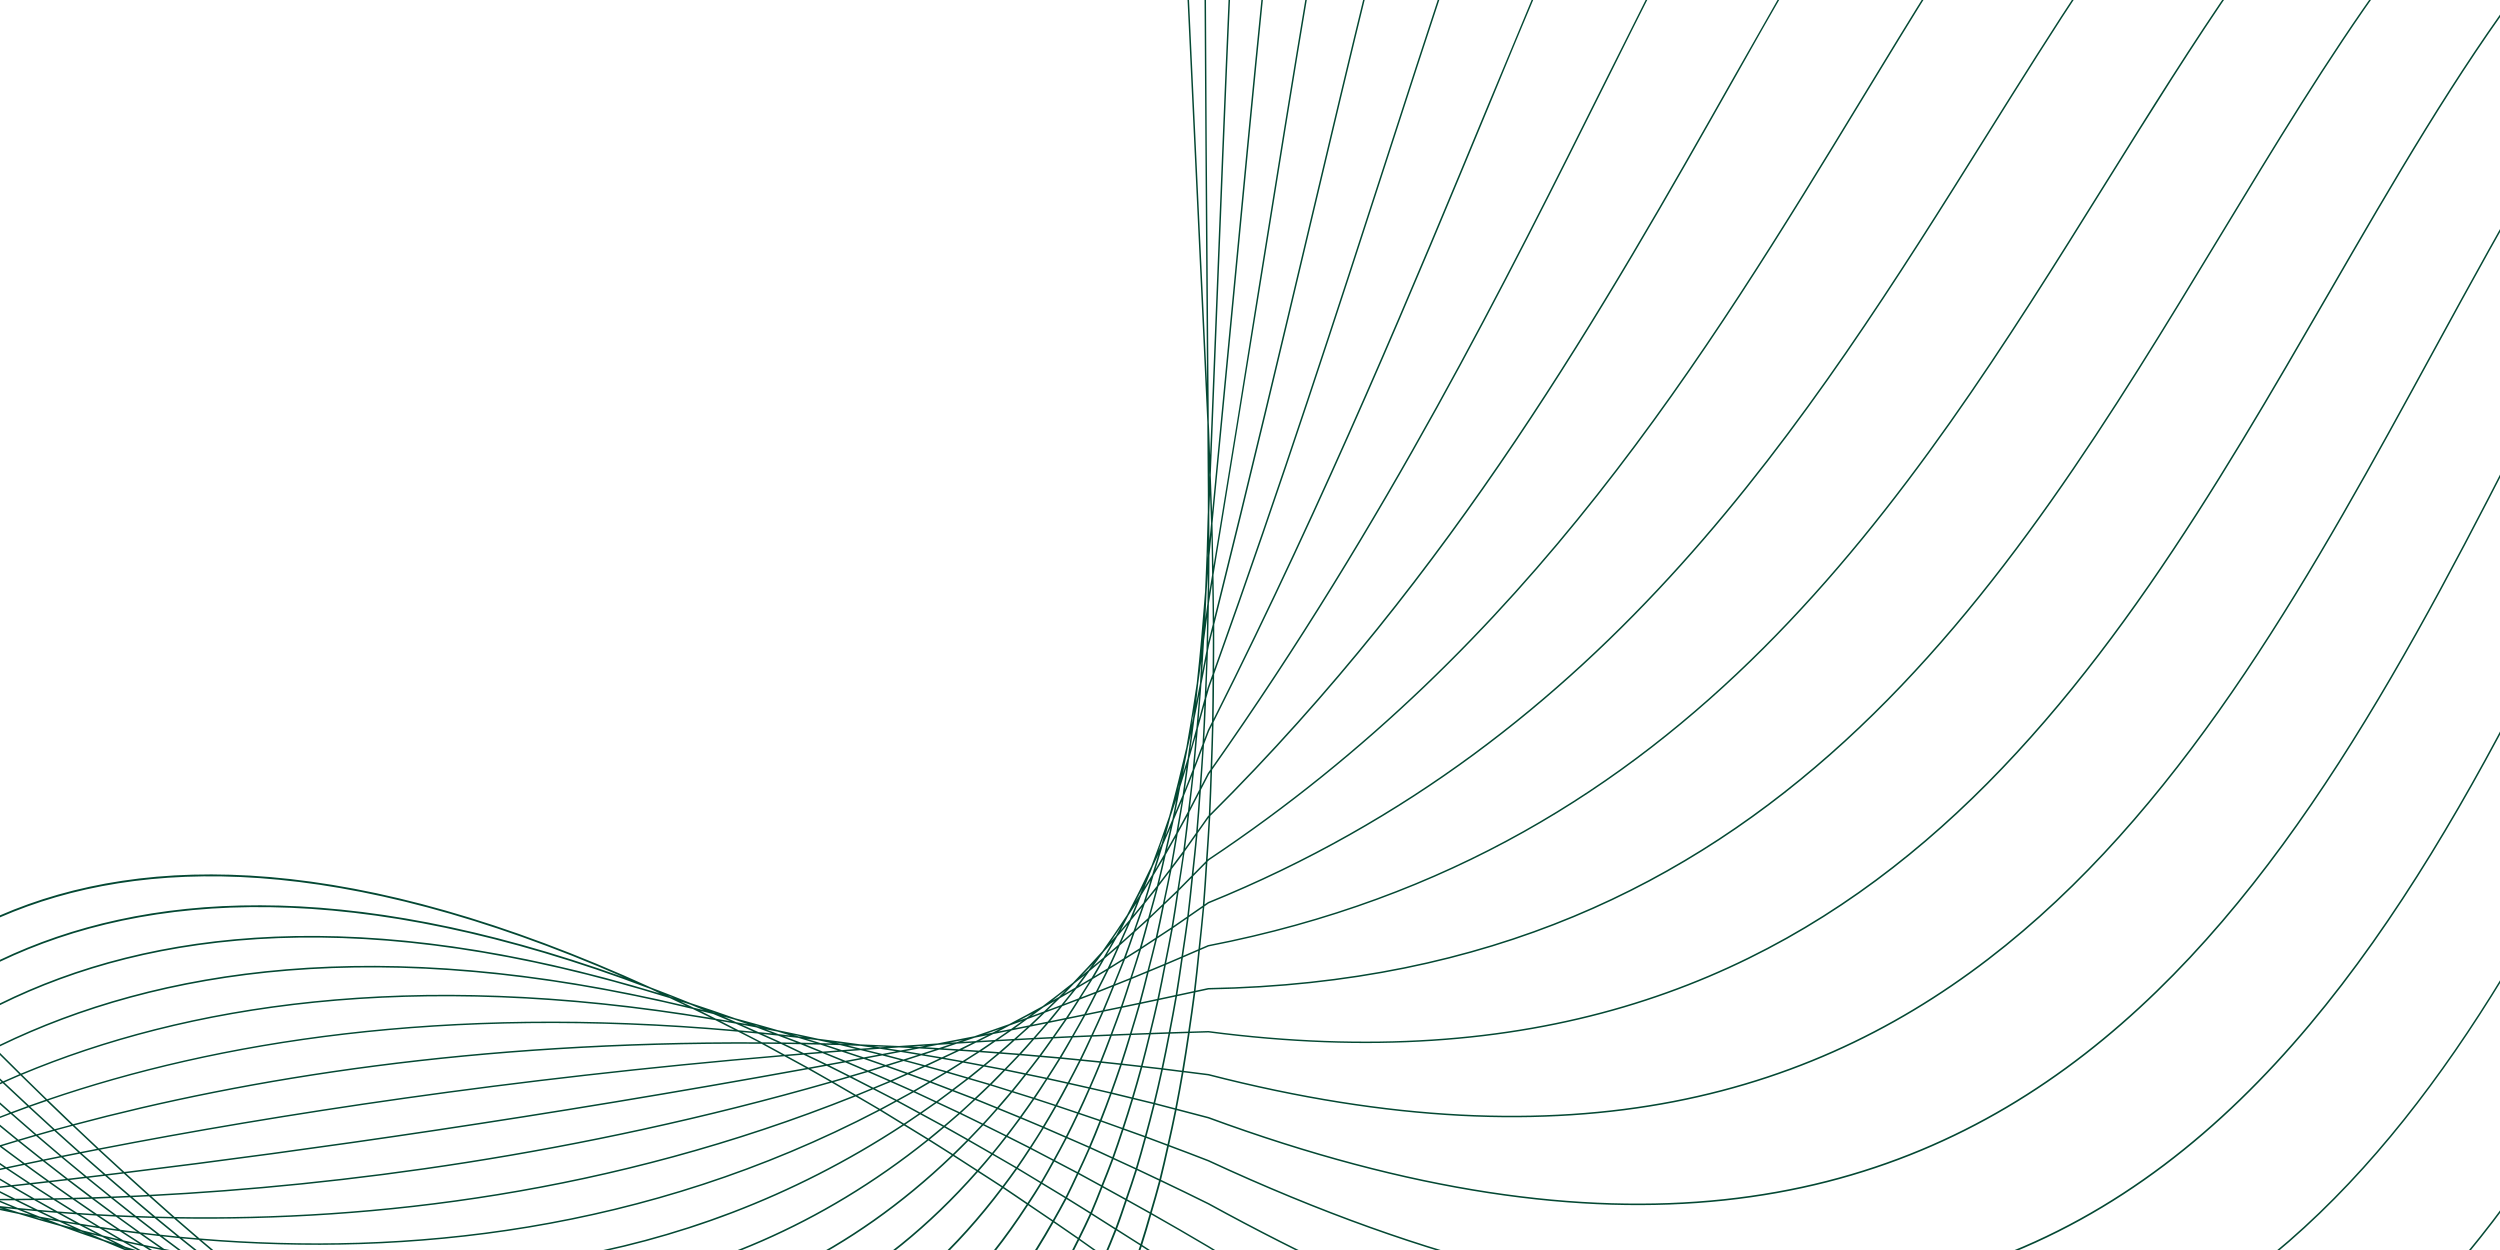 <svg width="1802" height="901" viewBox="0 0 1802 901" fill="none" xmlns="http://www.w3.org/2000/svg">
    <path
        d="M199.362 950.94C197.23 950.021 195.098 949.102 192.966 948.183C195.346 949.594 197.713 951.069 200.097 952.456C202.638 953.747 205.152 955.08 207.711 956.344C204.927 954.547 202.138 952.764 199.362 950.94ZM862.169 506.827C863.12 502.232 864.007 497.444 864.926 492.798C865.307 487.505 865.592 481.959 865.909 476.495C865.16 481.945 864.453 487.523 863.658 492.84C863.157 497.481 862.693 502.236 862.169 506.827ZM858.851 522.404C859.191 520.878 859.559 519.435 859.89 517.896C860.106 516.127 860.276 514.22 860.478 512.414C859.94 515.736 859.403 519.1 858.851 522.404ZM168.061 934.338C165.516 933.346 163.007 932.294 160.466 931.278C163.457 932.96 166.476 934.577 169.481 936.232C171.448 937.151 173.428 938.07 175.399 938.989C172.941 937.458 170.51 935.873 168.061 934.338ZM183.036 939.999C179.82 938.796 176.603 937.592 173.414 936.365C177.343 938.795 181.295 941.171 185.242 943.551C188.036 944.815 190.843 946.019 193.655 947.227C190.099 944.856 186.579 942.398 183.036 939.995V939.999ZM858.01 540.499C859.504 535.444 860.891 530.109 862.339 524.926C863.033 516.876 863.814 509.06 864.448 500.849C863.295 506.597 862.178 512.456 860.969 518.048C860.046 525.703 859.003 533.018 858.01 540.494V540.499ZM852.634 557.583C853.769 553.944 854.932 550.415 856.053 546.725C856.885 540.641 857.744 534.635 858.562 528.501C857.785 531.966 856.977 535.334 856.195 538.766C855.065 545.195 853.82 551.301 852.634 557.578V557.583ZM848.816 569.704C849.11 568.785 849.395 567.866 849.684 566.947L850.052 565.109C849.652 566.662 849.216 568.119 848.816 569.7V569.704ZM120.995 913.096L119.699 912.609C120.65 913.041 121.588 913.482 122.539 913.909C122.029 913.633 121.505 913.372 120.995 913.096ZM135.965 918.435C133.59 917.608 131.205 916.795 128.848 915.949C131.605 917.401 134.362 918.881 137.146 920.315C139.857 921.482 142.541 922.69 145.266 923.839C142.164 922.033 139.049 920.268 135.965 918.435ZM151.129 923.618C147.958 922.58 144.815 921.509 141.668 920.434C145.413 922.63 149.167 924.822 152.935 926.977C156.209 928.328 159.493 929.671 162.786 931.007C158.908 928.544 154.998 926.127 151.138 923.618H151.129ZM166.21 928.461C162.616 927.325 159.034 926.175 155.462 925.011C159.832 927.823 164.234 930.589 168.631 933.341C172.077 934.692 175.546 935.974 179.016 937.265C174.752 934.338 170.474 931.439 166.219 928.461H166.21ZM854.031 569.36C855.943 564.645 857.804 559.77 859.674 554.927C860.464 547.115 861.121 538.955 861.801 530.854C860.262 536.262 858.709 541.643 857.119 546.913C856.126 554.467 855.125 562.054 854.04 569.36H854.031ZM847.097 585.764C848.862 581.587 850.654 577.493 852.4 573.224C853.392 566.731 854.265 559.899 855.157 553.126C853.705 557.854 852.225 562.49 850.746 567.136C849.556 573.394 848.375 579.703 847.107 585.764H847.097ZM840.072 602.379C841.753 598.588 843.362 594.568 845.02 590.676C845.999 586.104 846.891 581.27 847.777 576.496C846.399 580.631 845.048 584.767 843.665 588.852C842.484 593.345 841.34 597.986 840.081 602.379H840.072ZM834.976 613.343C835.743 611.679 836.529 610.089 837.273 608.412C837.912 606.198 838.523 603.896 839.111 601.612C837.774 605.531 836.396 609.474 834.985 613.343H834.976ZM89.823 899.637C89.234 899.453 88.642 899.279 88.054 899.09C89.239 899.573 90.438 900.046 91.624 900.529L89.823 899.637ZM105.023 904.365C102.197 903.511 99.408 902.615 96.596 901.746C99.881 903.332 103.194 904.885 106.502 906.447C108.864 907.366 111.258 908.239 113.634 909.135C110.739 907.568 107.895 905.955 105.023 904.365ZM119.786 908.607C116.478 907.688 113.17 906.741 109.889 905.776C113.782 907.92 117.69 910.042 121.611 912.14C124.809 913.316 128.025 914.471 131.26 915.605C127.405 913.303 123.605 910.95 119.786 908.607ZM134.605 912.659C131.018 911.722 127.442 910.762 123.876 909.778C128.103 912.356 132.322 914.943 136.577 917.47C140.285 918.761 143.974 920.085 147.701 921.339C143.317 918.481 138.961 915.573 134.605 912.659ZM149.424 916.501C145.596 915.549 141.815 914.529 138.01 913.546C142.568 916.574 147.113 919.653 151.703 922.626C155.526 923.889 159.372 925.112 163.218 926.302C158.605 923.082 154.007 919.815 149.424 916.501ZM849.445 597.61C851.743 593.474 853.999 589.279 856.255 585.024C857.284 576.321 858.383 567.797 859.329 558.874C857.399 563.809 855.442 568.661 853.475 573.472C852.198 581.72 850.792 589.591 849.445 597.623V597.61ZM841.174 612.245C843.403 608.339 845.632 604.433 847.837 600.445C849.151 592.789 850.525 585.281 851.775 577.47C849.896 582.01 847.993 586.471 846.086 590.924C844.506 598.23 842.806 605.15 841.174 612.258V612.245ZM832.784 626.788C834.957 623.139 837.099 619.381 839.249 615.645C840.729 609.327 842.222 603.05 843.674 596.649C841.905 600.711 840.131 604.759 838.335 608.739C836.533 614.905 834.627 620.764 832.784 626.801V626.788ZM824.972 639.447C826.81 636.465 828.648 633.533 830.486 630.5C831.989 625.643 833.487 620.755 834.985 615.875C833.652 618.765 832.306 621.604 830.964 624.453C829.021 629.6 826.971 634.434 824.982 639.461L824.972 639.447ZM818.415 650.08C819.495 648.384 820.543 646.601 821.632 644.892C822.216 643.449 822.79 641.974 823.373 640.54C821.747 643.83 820.06 646.872 818.425 650.093L818.415 650.08ZM58.563 887.745L55.976 887.075C57.754 887.704 59.514 888.357 61.306 888.977C60.383 888.572 59.482 888.154 58.563 887.745ZM73.579 891.518C70.822 890.861 68.066 890.204 65.368 889.519C68.539 890.897 71.737 892.276 74.935 893.618C77.724 894.537 80.49 895.502 83.298 896.416C80.045 894.796 76.805 893.163 73.579 891.518ZM88.522 895.061C85.012 894.261 81.543 893.42 78.059 892.588C82.112 894.642 86.229 896.637 90.323 898.649C93.641 899.697 96.977 900.722 100.313 901.751C96.367 899.539 92.437 897.309 88.522 895.061ZM103.189 898.277C99.474 897.484 95.767 896.676 92.07 895.855C96.545 898.41 101.067 900.91 105.583 903.41C109.117 904.462 112.692 905.468 116.267 906.479C111.889 903.756 107.53 901.016 103.189 898.259V898.277ZM117.76 901.222C113.946 900.487 110.132 899.757 106.365 898.971C111.002 901.893 115.668 904.787 120.361 907.651C124.156 908.712 127.956 909.778 131.779 910.803C127.083 907.629 122.41 904.43 117.76 901.204V901.222ZM132.303 903.979C128.361 903.266 124.438 902.529 120.535 901.769C125.397 905.105 130.281 908.414 135.189 911.694C139.099 912.724 143 913.762 146.943 914.755C142.035 911.184 137.174 907.568 132.303 903.956V903.979ZM844.901 624.146C847.552 620.603 850.213 617.101 852.846 613.476C853.958 605.292 854.895 596.635 855.888 588.116C853.59 592.431 851.233 596.585 848.903 600.799C847.594 608.638 846.316 616.573 844.901 624.127V624.146ZM835.55 636.423C838.194 633.002 840.83 629.542 843.458 626.043C844.837 618.825 846.036 611.16 847.299 603.638C844.974 607.81 842.642 611.946 840.301 616.045C838.739 622.868 837.204 629.811 835.55 636.405V636.423ZM826.144 648.412C828.736 645.171 831.32 641.897 833.896 638.592C835.463 632.417 836.901 625.869 838.376 619.427C836.106 623.328 833.809 627.132 831.516 630.951C829.747 636.809 828.014 642.751 826.144 648.393V648.412ZM816.904 659.665C819.339 656.719 821.779 653.783 824.201 650.783C825.928 645.567 827.569 640.09 829.227 634.659C827.034 638.264 824.833 641.836 822.624 645.374C820.731 650.167 818.857 655.024 816.904 659.646V659.665ZM807.778 670.693C809.988 668.115 812.166 665.418 814.363 662.785C816.021 658.897 817.648 654.881 819.266 650.838C817.303 653.921 815.323 656.921 813.343 659.94C811.495 663.506 809.667 667.173 807.797 670.651L807.778 670.693ZM800.854 678.504C802.03 677.162 803.211 675.871 804.382 674.52C805.591 672.319 806.809 670.141 807.999 667.885C805.618 671.4 803.257 675.003 800.854 678.472V678.504ZM28.227 877.949C26.959 877.71 25.723 877.453 24.459 877.209C26.996 877.953 29.546 878.692 32.11 879.424C30.819 878.932 29.509 878.445 28.227 877.949ZM42.761 880.577C39.898 880.067 37.026 879.562 34.191 879.033C37.408 880.265 40.624 881.515 43.887 882.709C46.818 883.515 49.765 884.305 52.727 885.08C49.396 883.61 46.056 882.112 42.761 880.577ZM57.313 883.045C53.922 882.503 50.531 881.956 47.204 881.377C51.128 883.169 55.053 884.97 59.018 886.73C62.538 887.649 66.053 888.568 69.609 889.432C65.492 887.327 61.371 885.214 57.313 883.058V883.045ZM71.838 885.342C68.134 884.791 64.486 884.207 60.81 883.624C65.197 885.936 69.609 888.234 74.048 890.516C77.811 891.435 81.57 892.354 85.365 893.227C80.872 890.608 76.304 888.012 71.838 885.351V885.342ZM86.34 887.47C82.466 886.932 78.625 886.367 74.793 885.802C79.498 888.591 84.254 891.316 89.014 894.073C92.832 894.937 96.692 895.764 100.552 896.586C95.801 893.544 91.04 890.53 86.34 887.47ZM100.662 889.308C96.734 888.848 92.805 888.352 88.927 887.828C93.82 891.017 98.778 894.151 103.722 897.285C107.637 898.112 111.575 898.902 115.532 899.683C110.56 896.2 105.588 892.781 100.662 889.308ZM114.948 890.976C110.946 890.516 106.953 890.084 103.001 889.597C108.056 893.177 113.193 896.696 118.312 900.221C122.318 901.002 126.325 901.792 130.369 902.518C125.21 898.686 120.07 894.831 114.948 890.953V890.976ZM839.575 650.282C842.571 647.401 845.59 644.625 848.577 641.68C849.914 633.046 851.334 624.633 852.579 615.737C849.909 619.413 847.198 622.877 844.51 626.461C842.939 634.599 841.22 642.328 839.571 650.259L839.575 650.282ZM829.135 660.211C832.15 657.395 835.155 654.514 838.155 651.633C839.777 643.918 841.455 636.364 843.003 628.437C840.32 631.998 837.636 635.55 834.93 639.006C833.069 646.257 831.061 653.126 829.131 660.189L829.135 660.211ZM818.687 669.774C821.655 667.09 824.623 664.439 827.578 661.691C829.416 654.95 831.327 648.288 833.138 641.39C830.505 644.749 827.849 647.993 825.198 651.283C823.07 657.56 820.855 663.589 818.682 669.751L818.687 669.774ZM808.256 679.074C811.172 676.507 814.082 673.903 816.986 671.262C819.05 665.45 821.122 659.674 823.153 653.742C820.555 656.943 817.951 660.115 815.341 663.258C812.993 668.63 810.599 673.803 808.256 679.074ZM797.871 688.112C800.665 685.726 803.454 683.313 806.239 680.875C808.398 676.119 810.553 671.354 812.672 666.52C810.232 669.42 807.773 672.241 805.32 675.081C802.834 679.478 800.334 683.77 797.848 688.112H797.871ZM788.029 696.337C790.501 694.279 792.978 692.234 795.441 690.143C797.554 686.495 799.657 682.819 801.75 679.115C799.648 681.52 797.542 683.9 795.431 686.256C792.955 689.67 790.469 692.974 788.006 696.319L788.029 696.337ZM779.62 703.363C781.261 702.035 782.883 700.606 784.518 699.269C785.607 697.803 786.692 696.3 787.781 694.83C785.056 697.762 782.313 700.5 779.597 703.363H779.62ZM12.572 871.746C9.503 871.438 6.493 871.107 3.46 870.785C6.891 871.87 10.348 872.942 13.831 874.002C16.684 874.581 19.584 875.141 22.46 875.702C19.138 874.406 15.862 873.074 12.572 871.746ZM26.816 873.064C23.315 872.752 19.818 872.43 16.358 872.099C20.411 873.717 24.473 875.316 28.585 876.924C31.967 877.568 35.409 878.183 38.851 878.794C34.821 876.901 30.832 874.985 26.835 873.064H26.816ZM41.061 874.241C37.353 873.956 33.64 873.676 29.996 873.359C34.361 875.44 38.727 877.526 43.161 879.571C46.873 880.227 50.609 880.867 54.368 881.492C49.901 879.102 45.49 876.671 41.07 874.241H41.061ZM55.264 875.284C51.404 875.02 47.575 874.745 43.776 874.457C48.417 876.998 53.054 879.543 57.754 882.038C61.651 882.677 65.566 883.32 69.49 883.922C64.711 881.069 59.987 878.179 55.273 875.284H55.264ZM69.435 876.203C65.478 875.968 61.573 875.706 57.662 875.449C62.519 878.427 67.367 881.423 72.288 884.34C76.245 884.933 80.237 885.508 84.235 886.068C79.282 882.8 74.351 879.508 69.444 876.194L69.435 876.203ZM83.495 876.929C79.516 876.736 75.551 876.534 71.627 876.313C76.681 879.704 81.713 883.1 86.817 886.422C90.783 886.969 94.804 887.461 98.824 887.957C93.693 884.305 88.587 880.62 83.505 876.901L83.495 876.929ZM97.487 877.508C93.494 877.365 89.506 877.214 85.568 877.048C90.737 880.812 95.925 884.575 101.154 888.283C105.188 888.779 109.239 889.257 113.308 889.717C108.017 885.658 102.747 881.585 97.496 877.499L97.487 877.508ZM834.388 675.03C837.724 672.825 841.06 670.697 844.391 668.45C845.797 660.418 847.005 651.839 848.287 643.467C845.259 646.431 842.208 649.225 839.171 652.134C837.604 659.803 836.088 667.655 834.397 675.021L834.388 675.03ZM822.992 682.525C826.333 680.37 829.669 678.146 833.005 675.94C834.677 668.712 836.184 661.02 837.751 653.484C834.695 656.411 831.64 659.361 828.561 662.215C826.737 669.025 824.94 675.977 823.001 682.534L822.992 682.525ZM811.61 689.725C814.905 687.648 818.204 685.626 821.499 683.508C823.41 677.116 825.175 670.353 827.013 663.699C823.994 666.488 820.957 669.144 817.928 671.878C815.847 677.865 813.77 683.958 811.62 689.716L811.61 689.725ZM800.192 696.843C803.463 694.835 806.73 692.781 810.002 690.727C812.134 685.121 814.165 679.239 816.219 673.399C813.196 676.119 810.172 678.849 807.135 681.505C804.847 686.669 802.563 691.88 800.201 696.833L800.192 696.843ZM788.842 703.735C792.022 701.833 795.202 699.935 798.377 697.987C800.674 693.226 802.889 688.264 805.118 683.32C802.181 685.874 799.231 688.342 796.286 690.846C793.828 695.161 791.369 699.535 788.851 703.712L788.842 703.735ZM777.699 710.32C780.72 708.549 783.739 706.766 786.756 704.971C789.15 701.033 791.507 696.958 793.86 692.873C791.016 695.271 788.167 697.665 785.313 700.013C782.795 703.469 780.273 706.961 777.709 710.297L777.699 710.32ZM766.989 716.537C769.672 715.002 772.355 713.421 775.039 711.859C777.309 708.927 779.566 705.945 781.812 702.913C779.271 704.985 776.721 706.993 774.17 709.029C771.781 711.565 769.396 714.124 766.989 716.537ZM758.525 721.265C760.11 720.378 761.695 719.505 763.28 718.609C764.916 716.978 766.566 715.393 768.197 713.702C764.976 716.243 761.755 718.834 758.525 721.279V721.265ZM24.588 865.009C20.733 865.065 16.882 865.111 13.1 865.138C17.76 867.451 22.457 869.748 27.193 872.031C31.012 872.371 34.876 872.688 38.759 872.995C34.003 870.344 29.284 867.679 24.588 865.009ZM38.478 864.78C34.545 864.858 30.635 864.931 26.77 864.986C31.632 867.743 36.533 870.479 41.474 873.193C45.394 873.501 49.327 873.795 53.302 874.075C48.303 871.001 43.386 867.891 38.478 864.78ZM52.346 864.467C48.353 864.573 44.415 864.66 40.482 864.738C45.518 867.924 50.585 871.089 55.682 874.232C59.67 874.503 63.65 874.778 67.684 875.017C62.529 871.53 57.437 868.001 52.346 864.467ZM66.181 864.072C62.161 864.201 58.196 864.306 54.235 864.417C59.424 868.007 64.642 871.58 69.89 875.137C73.855 875.367 77.876 875.564 81.901 875.757C76.612 871.893 71.397 867.982 66.168 864.072H66.181ZM79.966 863.562C75.946 863.727 71.939 863.879 67.987 864.021C73.29 867.985 78.622 871.937 83.982 875.877C87.971 876.06 92.001 876.221 96.044 876.373C90.627 872.132 85.292 867.845 79.953 863.576L79.966 863.562ZM828.336 699.287C832.012 697.766 835.665 696.268 839.332 694.724C840.949 686.509 842.613 678.421 844.129 669.911C840.765 672.172 837.397 674.332 834.02 676.556C832.196 684.372 830.229 691.724 828.322 699.287H828.336ZM816.04 704.392C819.716 702.903 823.369 701.35 827.036 699.829C828.92 692.427 830.836 685.125 832.637 677.484C829.255 679.717 825.878 681.978 822.491 684.156C820.387 691.076 818.186 697.697 816.026 704.392H816.04ZM803.771 709.3C807.406 707.843 811.036 706.428 814.68 704.948C816.803 698.391 818.944 691.898 820.998 685.139C817.648 687.285 814.298 689.311 810.949 691.416C808.587 697.518 806.156 703.363 803.758 709.3H803.771ZM791.466 714.202C795.082 712.778 798.712 711.317 802.333 709.869C804.686 704.094 807.047 698.382 809.34 692.408C805.986 694.508 802.636 696.627 799.277 698.685C796.695 703.969 794.062 709.051 791.452 714.202H791.466ZM779.225 718.944C782.786 717.566 786.343 716.22 789.908 714.809C792.44 709.846 794.963 704.907 797.462 699.811C794.177 701.814 790.887 703.744 787.597 705.706C784.822 710.209 782.005 714.552 779.211 718.944H779.225ZM767.044 723.604C770.527 722.283 774.013 720.951 777.502 719.606C780.176 715.42 782.86 711.239 785.506 706.956C782.29 708.881 779.041 710.802 775.806 712.686C772.875 716.371 769.952 719.974 767.03 723.604H767.044ZM755.055 728.107C758.373 726.882 761.692 725.639 765.013 724.38C767.73 721.035 770.436 717.665 773.132 714.271C770.076 716.04 767.021 717.759 763.97 719.496C760.987 722.377 758.015 725.24 755.042 728.107H755.055ZM743.678 732.284C746.628 731.204 749.574 730.129 752.528 729.035C755.111 726.563 757.687 724.071 760.257 721.559C757.561 723.091 754.864 724.598 752.165 726.08C749.326 728.171 746.495 730.216 743.664 732.284H743.678ZM734.447 735.67C736.285 735.004 738.146 734.292 739.988 733.635C741.459 732.573 742.92 731.484 744.386 730.418C741.059 732.219 737.746 733.906 734.433 735.67H734.447ZM21.482 853.848C17.535 854.308 13.597 854.74 9.728 855.167C14.739 858.108 19.794 861.027 24.891 863.925C28.827 863.87 32.799 863.806 36.806 863.732C31.663 860.457 26.555 857.163 21.482 853.848ZM35.051 852.3L23.195 853.678C28.36 857.048 33.568 860.393 38.819 863.714C42.802 863.636 46.791 863.557 50.839 863.452C45.539 859.742 40.277 856.025 35.051 852.3ZM48.615 850.733L36.668 852.111C41.971 855.888 47.318 859.644 52.709 863.378C56.707 863.273 60.718 863.158 64.771 863.034C59.352 858.95 53.967 854.85 48.615 850.733ZM62.161 849.138L50.214 850.549C55.642 854.712 61.109 858.848 66.613 862.956C70.593 862.827 74.632 862.671 78.68 862.496C73.126 858.079 67.62 853.626 62.161 849.138ZM822.363 722.51L834.25 720.001C835.945 712.254 837.494 704.08 839.074 696.006C835.398 697.555 831.69 699.067 827.996 700.601C826.144 707.972 824.338 715.434 822.363 722.51ZM809.23 725.267C813.163 724.445 817.129 723.604 821.085 722.772C823.033 715.783 824.848 708.417 826.696 701.134C822.997 702.669 819.289 704.236 815.599 705.729C813.494 712.314 811.417 718.963 809.23 725.267ZM796.111 727.987C800.045 727.169 803.964 726.365 807.907 725.538C810.085 719.312 812.153 712.764 814.243 706.281C810.567 707.779 806.891 709.212 803.215 710.683C800.854 716.509 798.528 722.4 796.111 727.992V727.987ZM783.007 730.708C786.903 729.903 790.818 729.081 794.738 728.272C797.132 722.758 799.443 716.987 801.763 711.271C798.087 712.741 794.411 714.235 790.735 715.673C788.162 720.727 785.621 725.841 783.007 730.712V730.708ZM769.952 733.373C773.821 732.582 777.667 731.806 781.55 731.006C784.128 726.232 786.641 721.242 789.159 716.302C785.515 717.727 781.881 719.091 778.242 720.493C775.489 724.808 772.751 729.2 769.952 733.377V733.373ZM756.953 736.024L768.367 733.699C771.124 729.614 773.812 725.368 776.519 721.132C772.902 722.51 769.291 723.889 765.688 725.267C762.766 728.897 759.889 732.546 756.953 736.029V736.024ZM744.087 738.62L755.17 736.387C758.019 733.023 760.836 729.536 763.657 726.048C760.137 727.376 756.631 728.663 753.121 729.963C750.116 732.886 747.115 735.836 744.087 738.625V738.62ZM731.497 741.143L741.974 739.043C744.859 736.382 747.726 733.644 750.594 730.891C747.224 732.132 743.854 733.367 740.485 734.595C737.493 736.805 734.502 739.024 731.52 741.147L731.497 741.143ZM719.522 743.532C722.596 742.926 725.689 742.301 728.768 741.694C731.451 739.81 734.131 737.896 736.809 735.95C733.794 737.039 730.789 738.105 727.784 739.167C725.032 740.642 722.275 742.121 719.522 743.537V743.532ZM710.098 745.37L715.552 744.295C717.317 743.376 719.081 742.512 720.846 741.593C717.276 742.88 713.673 744.157 710.098 745.393V745.37ZM17.571 839.682C13.61 840.509 9.673 841.336 5.794 842.159C11.06 845.697 16.413 849.212 21.78 852.727L33.727 851.349C28.314 847.493 22.906 843.592 17.571 839.682ZM30.855 836.925C26.873 837.743 22.927 838.559 19.019 839.374C24.413 843.326 29.89 847.25 35.381 851.169C39.365 850.71 43.34 850.25 47.388 849.791C41.842 845.513 36.3 841.235 30.855 836.925ZM44.153 834.214C40.142 835.023 36.209 835.831 32.271 836.64C37.785 840.973 43.367 845.292 48.969 849.598L61.003 848.183C55.356 843.542 49.713 838.892 44.153 834.219V834.214ZM815.681 744.984L828.446 744.525C830.321 736.837 832.2 729.154 833.96 721.173L822.013 723.696C819.969 730.979 817.814 737.954 815.681 744.989V744.984ZM801.75 745.522C805.968 745.347 810.223 745.191 814.464 745.026C816.582 738.087 818.705 731.153 820.731 723.953C816.747 724.794 812.75 725.639 808.784 726.466C806.496 732.991 804.12 739.227 801.75 745.526V745.522ZM787.836 746.115C792.059 745.935 796.268 745.747 800.509 745.572C802.852 739.369 805.196 733.166 807.466 726.733C803.482 727.565 799.526 728.378 795.555 729.2C793.024 734.99 790.423 740.532 787.836 746.119V746.115ZM773.977 746.707C778.145 746.519 782.372 746.353 786.563 746.17C789.118 740.656 791.682 735.183 794.177 729.494C790.221 730.317 786.241 731.149 782.299 731.957C779.56 736.998 776.762 741.832 773.977 746.712V746.707ZM760.147 747.378C764.319 747.176 768.459 746.965 772.654 746.772C775.411 741.979 778.141 737.205 780.838 732.261C776.891 733.074 772.98 733.864 769.047 734.664C766.106 739.001 763.12 743.188 760.147 747.383V747.378ZM746.398 748.049C750.493 747.842 754.623 747.649 758.736 747.447C761.654 743.312 764.576 739.227 767.466 734.99C763.567 735.787 759.669 736.58 755.772 737.37C752.657 741.005 749.528 744.511 746.398 748.054V748.049ZM732.738 748.766C736.777 748.55 740.806 748.306 744.868 748.122C747.915 744.685 750.961 741.262 753.985 737.738L742.497 740.035C739.249 743.004 735.991 745.876 732.738 748.77V748.766ZM719.247 749.501C723.149 749.28 727.064 749.068 730.992 748.862C734.125 746.105 737.259 743.307 740.379 740.467C736.648 741.221 732.921 741.968 729.199 742.71C725.886 745.026 722.564 747.245 719.247 749.506V749.501ZM706.082 750.241C709.758 750.025 713.434 749.818 717.151 749.611C720.258 747.507 723.368 745.398 726.47 743.256L715.902 745.352C712.625 746.997 709.354 748.614 706.082 750.245V750.241ZM693.625 750.99C696.842 750.797 700.058 750.595 703.316 750.406C706.174 748.991 709.029 747.57 711.881 746.142L702.618 747.98C699.617 748.991 696.621 749.983 693.625 750.999V750.99ZM684.219 751.555C685.965 751.445 687.734 751.348 689.49 751.238L694.429 749.575C691.011 750.25 687.624 750.898 684.219 751.56V751.555ZM12.949 822.653C9.006 823.829 5.091 825.01 1.236 826.196C6.713 830.313 12.253 834.421 17.856 838.519C21.79 837.697 25.746 836.874 29.753 836.052C24.11 831.595 18.486 827.128 12.949 822.653ZM26.008 818.816C22.044 819.959 18.123 821.109 14.245 822.267C19.826 826.776 25.467 831.275 31.168 835.762C35.124 834.954 39.076 834.14 43.115 833.332C37.365 828.504 31.663 823.665 26.008 818.816ZM808.922 766.622C813.407 767.114 817.942 767.647 822.459 768.157C824.44 760.832 826.319 753.232 828.184 745.591C823.896 745.741 819.619 745.894 815.355 746.05C813.246 753.039 811.128 759.978 808.922 766.622ZM794.218 765.046C798.689 765.505 803.197 766.002 807.7 766.489C809.901 759.881 812.015 753.007 814.133 746.11C809.86 746.271 805.577 746.432 801.331 746.606C799.002 752.837 796.663 759.086 794.241 765.064L794.218 765.046ZM779.574 763.58C784.04 764.015 788.518 764.462 793.005 764.922C795.413 759.003 797.747 752.832 800.077 746.661C795.804 746.836 791.562 747.024 787.307 747.208C784.776 752.754 782.221 758.291 779.597 763.598L779.574 763.58ZM765.026 762.137C769.428 762.542 773.909 763.019 778.352 763.456C780.957 758.199 783.503 752.731 786.039 747.263C781.812 747.447 777.539 747.612 773.334 747.805C770.6 752.658 767.852 757.51 765.063 762.156L765.026 762.137ZM750.483 760.864C754.908 761.255 759.301 761.613 763.754 762.022C766.538 757.427 769.268 752.649 772.025 747.87C767.779 748.067 763.584 748.283 759.361 748.486C756.42 752.676 753.488 756.876 750.506 760.883L750.483 760.864ZM736.074 759.605C740.402 759.959 744.804 760.368 749.155 760.75C752.11 756.789 755.019 752.672 757.927 748.554C753.746 748.757 749.541 748.954 745.383 749.166C742.314 752.699 739.226 756.242 736.115 759.624L736.074 759.605ZM721.71 758.493C726.024 758.82 730.316 759.127 734.658 759.481C737.742 756.154 740.797 752.695 743.848 749.239C739.681 749.455 735.577 749.699 731.419 749.905C728.216 752.837 724.986 755.732 721.733 758.512L721.71 758.493ZM707.507 757.437C711.697 757.731 715.915 758.052 720.129 758.356C723.345 755.635 726.502 752.805 729.677 749.979C725.611 750.199 721.54 750.438 717.496 750.645C714.192 752.956 710.866 755.263 707.53 757.455L707.507 757.437ZM693.51 756.472C697.56 756.732 701.622 757.008 705.696 757.299C708.936 755.176 712.171 752.975 715.401 750.774L703.582 751.458C700.247 753.163 696.888 754.868 693.533 756.513L693.51 756.472ZM679.781 755.626C683.599 755.856 687.417 756.086 691.268 756.329C694.452 754.799 697.641 753.209 700.83 751.624L689.687 752.295C686.402 753.434 683.094 754.56 679.803 755.644L679.781 755.626ZM667.103 754.845C670.32 755.024 673.609 755.254 676.84 755.447C679.735 754.497 682.635 753.529 685.543 752.543L675.893 753.145L667.103 754.845ZM657.334 754.385C659.071 754.473 660.785 754.542 662.526 754.634L667.222 753.715C663.946 753.954 660.642 754.165 657.357 754.39L657.334 754.385ZM801.616 787.469C806.349 788.586 811.165 789.799 815.934 790.961C818.057 783.864 820.128 776.613 822.147 769.209C817.611 768.694 813.053 768.161 808.545 767.67C806.299 774.433 803.973 781 801.625 787.488L801.616 787.469ZM786.2 783.899C790.936 784.983 795.684 786.086 800.445 787.207C802.783 780.774 805.081 774.25 807.337 767.555C802.806 767.063 798.276 766.571 793.777 766.107C791.314 772.177 788.769 778.059 786.2 783.899ZM770.853 780.434C775.564 781.476 780.294 782.548 785.042 783.651C787.583 777.87 790.097 772.012 792.569 765.997C788.047 765.531 783.541 765.079 779.05 764.641C776.371 770.022 773.619 775.233 770.867 780.434H770.853ZM755.616 777.057C760.271 778.054 764.999 779.129 769.695 780.172C772.424 775.031 775.145 769.843 777.819 764.504C773.343 764.044 768.827 763.585 764.383 763.185C761.507 767.918 758.566 772.485 755.63 777.057H755.616ZM740.402 773.9C745.07 774.865 749.721 775.803 754.426 776.809C757.339 772.287 760.248 767.752 763.11 763.07C758.617 762.656 754.173 762.289 749.707 761.903C746.642 765.992 743.527 769.935 740.416 773.9H740.402ZM725.358 770.78C729.921 771.699 734.58 772.696 739.175 773.643C742.254 769.733 745.332 765.832 748.365 761.783C743.949 761.402 739.497 760.984 735.113 760.625C731.897 764.085 728.634 767.417 725.372 770.78H725.358ZM710.323 767.899C714.918 768.777 719.454 769.595 724.081 770.514C727.297 767.205 730.514 763.911 733.73 760.501C729.301 760.143 724.935 759.84 720.533 759.504C717.138 762.362 713.733 765.115 710.337 767.899H710.323ZM695.491 765.096C699.934 765.91 704.437 766.783 708.922 767.633C712.262 764.903 715.603 762.188 718.934 759.389C714.615 759.063 710.277 758.728 705.99 758.424C702.507 760.685 699.001 762.877 695.505 765.096H695.491ZM680.787 762.459C685.143 763.222 689.519 764.001 693.915 764.798C697.329 762.643 700.752 760.492 704.161 758.291C699.911 757.992 695.688 757.717 691.466 757.446C687.932 759.141 684.371 760.786 680.814 762.459H680.787ZM666.303 759.991C670.494 760.69 674.698 761.405 678.917 762.137C682.349 760.534 685.782 758.921 689.214 757.308C685.125 757.044 681.047 756.793 676.982 756.554C673.444 757.712 669.892 758.843 666.331 759.991H666.303ZM652.454 757.657C656.263 758.264 660.155 758.957 663.992 759.596C667.333 758.521 670.669 757.455 674.014 756.38C670.209 756.164 666.395 755.92 662.618 755.736L652.454 757.657ZM639.17 755.64C642.524 756.155 645.847 756.632 649.219 757.165L657.982 755.502C654.628 755.327 651.287 755.171 647.951 755.015C645.033 755.217 642.129 755.433 639.198 755.64H639.17ZM629.613 754.192C631.17 754.422 632.746 754.652 634.309 754.905L638.904 754.574C635.819 754.442 632.731 754.323 629.64 754.215L629.613 754.192ZM794.035 807.558C798.97 809.282 804.01 811.143 809 812.935C811.257 806.107 813.471 799.15 815.617 792.023C810.829 790.856 805.991 789.638 801.239 788.517C798.905 795.002 796.513 801.349 794.062 807.558H794.035ZM777.952 802.072C782.933 803.768 787.877 805.403 792.895 807.127C795.346 800.96 797.743 794.654 800.086 788.209C795.284 787.079 790.515 785.98 785.745 784.891C783.218 790.745 780.626 796.489 777.984 802.072H777.952ZM761.998 796.696C766.906 798.323 771.864 800.009 776.822 801.691C779.45 796.14 782.037 790.447 784.592 784.653C779.822 783.562 775.065 782.49 770.32 781.436C767.604 786.605 764.843 791.729 762.031 796.696H761.998ZM746.141 791.485C751.016 793.057 755.942 794.702 760.845 796.315C763.643 791.384 766.4 786.307 769.116 781.151C764.383 780.104 759.623 779.024 754.931 778.022C752.082 782.589 749.151 787.115 746.173 791.485H746.141ZM730.334 786.514C735.21 788.039 740.071 789.542 744.988 791.109C747.952 786.771 750.874 782.291 753.787 777.783C749.045 776.772 744.354 775.821 739.644 774.847C736.574 778.794 733.496 782.732 730.367 786.514H730.334ZM714.712 781.611C719.463 783.049 724.361 784.648 729.14 786.146C732.25 782.392 735.325 778.504 738.399 774.599C733.753 773.643 729.039 772.614 724.43 771.699C721.255 775.044 718.029 778.399 714.767 781.611H714.712ZM699.089 777.016C703.904 778.431 708.646 779.773 713.508 781.225C716.724 778.04 719.941 774.732 723.157 771.419C718.461 770.5 713.861 769.668 709.202 768.781C705.88 771.571 702.512 774.369 699.125 777.029L699.089 777.016ZM683.686 772.526C688.346 773.85 693.074 775.26 697.774 776.634C701.133 774.001 704.469 771.254 707.81 768.52C703.247 767.651 698.657 766.755 694.126 765.928C690.689 768.161 687.211 770.408 683.732 772.54L683.686 772.526ZM668.376 768.262C672.971 769.526 677.598 770.789 682.257 772.108C685.699 770.008 689.15 767.812 692.568 765.634C688.038 764.811 683.548 764.035 679.059 763.249C675.53 764.945 671.969 766.654 668.413 768.276L668.376 768.262ZM653.212 764.187C657.697 765.377 662.196 766.576 666.722 767.817C670.209 766.231 673.706 764.573 677.198 762.932C672.808 762.169 668.434 761.423 664.075 760.694C660.477 761.88 656.852 763.065 653.24 764.2L653.212 764.187ZM638.508 760.295C642.727 761.37 647.028 762.546 651.282 763.667C654.77 762.569 658.271 761.43 661.773 760.299C657.591 759.61 653.401 758.921 649.256 758.25L638.508 760.295ZM623.929 756.72C627.945 757.703 631.924 758.645 635.972 759.67L646.021 757.763C642.088 757.142 638.182 756.563 634.276 755.98C630.839 756.237 627.379 756.481 623.947 756.733L623.929 756.72ZM610.847 753.503C614.036 754.257 617.28 755.089 620.496 755.87C623.446 755.649 626.428 755.442 629.406 755.231C626.35 754.771 623.23 754.266 620.216 753.852C617.105 753.756 613.967 753.623 610.865 753.526L610.847 753.503ZM601.974 751.413C603.224 751.702 604.437 751.945 605.691 752.24C606.817 752.272 607.961 752.322 609.091 752.359C606.724 752.065 604.357 751.765 601.992 751.458L601.974 751.413ZM786.136 826.834C791.291 829.132 796.571 831.641 801.795 834.053C804.157 827.565 806.39 820.728 808.66 813.936C803.652 812.135 798.588 810.26 793.63 808.537C791.19 814.777 788.709 820.925 786.154 826.857L786.136 826.834ZM769.392 819.528C774.616 821.826 779.763 823.99 785.015 826.347C787.56 820.452 790.023 814.313 792.477 808.133C787.422 806.378 782.469 804.733 777.465 803.028C774.841 808.666 772.149 814.18 769.41 819.551L769.392 819.528ZM752.813 812.301C757.932 814.492 763.124 816.785 768.298 819.05C771.028 813.72 773.702 808.22 776.353 802.646C771.372 800.96 766.387 799.26 761.447 797.624C758.617 802.639 755.745 807.539 752.831 812.323L752.813 812.301ZM736.322 805.335C741.44 807.471 746.564 809.622 751.733 811.832C754.622 807.071 757.483 802.208 760.317 797.243C755.363 795.607 750.405 793.971 745.498 792.39C742.484 796.825 739.419 801.112 736.34 805.358L736.322 805.335ZM719.931 798.607C725.018 800.68 730.095 802.743 735.233 804.884C738.288 800.675 741.33 796.406 744.345 792.018C739.391 790.428 734.493 788.912 729.581 787.377C726.401 791.237 723.175 794.936 719.95 798.63L719.931 798.607ZM703.753 792C708.72 793.971 713.811 796.135 718.824 798.153C722.04 794.477 725.234 790.801 728.405 787.014C723.566 785.507 718.645 783.89 713.848 782.419C710.516 785.723 707.167 788.866 703.771 792.023L703.753 792ZM687.541 785.774C692.596 787.713 697.522 789.551 702.604 791.559C705.944 788.43 709.294 785.31 712.612 782.079C707.7 780.595 702.898 779.249 698.032 777.824C694.563 780.554 691.057 783.164 687.56 785.797L687.541 785.774ZM671.615 779.658C676.477 781.496 681.426 783.421 686.319 785.31C689.784 782.709 693.248 780.122 696.699 777.443C691.934 776.065 687.133 774.608 682.409 773.271C678.848 775.467 675.241 777.558 671.634 779.681L671.615 779.658ZM655.749 773.831C660.596 775.596 665.398 777.328 670.32 779.162C673.881 777.066 677.442 774.999 680.998 772.853C676.233 771.511 671.533 770.243 666.814 768.951C663.142 770.629 659.457 772.228 655.767 773.854L655.749 773.831ZM640.08 768.235C644.785 769.895 649.515 771.58 654.269 773.289C657.895 771.69 661.52 770.114 665.146 768.487C660.514 767.225 655.9 765.986 651.305 764.77C647.57 765.974 643.843 767.104 640.08 768.258V768.235ZM624.788 762.854C629.273 764.384 633.845 766.029 638.375 767.624C642.051 766.502 645.677 765.39 649.339 764.255C644.863 763.079 640.379 761.894 635.944 760.772L624.788 762.854ZM609.487 757.8C613.875 759.247 618.217 760.639 622.651 762.146L633.39 760.143C629.029 759.045 624.724 758.011 620.409 756.959C616.765 757.257 613.149 757.542 609.505 757.823L609.487 757.8ZM595.114 753.053C598.973 754.284 602.925 755.64 606.826 756.922L617.032 756.132C613.213 755.213 609.317 754.197 605.544 753.315C602.052 753.232 598.606 753.163 595.132 753.076L595.114 753.053ZM581.434 748.798C584.839 749.85 588.171 750.806 591.603 751.895L599.966 752.079C596.432 751.27 592.958 750.53 589.448 749.749C586.778 749.432 584.127 749.161 581.453 748.821L581.434 748.798ZM571.284 745.729L575.672 747.057L578.971 747.429C576.44 746.905 573.83 746.28 571.302 745.751L571.284 745.729ZM777.722 845.366C783.076 848.238 788.516 851.247 793.947 854.234C796.474 847.935 799.002 841.685 801.446 835.087C796.199 832.661 790.878 830.157 785.727 827.841C783.135 833.883 780.438 839.636 777.741 845.389L777.722 845.366ZM760.468 836.323C765.877 839.167 771.202 841.897 776.661 844.819C779.349 839.094 782.046 833.368 784.652 827.358C779.354 824.992 774.189 822.809 768.941 820.507C766.152 825.938 763.313 831.149 760.468 836.323ZM743.389 827.363C748.668 830.078 754.054 832.95 759.393 835.758C762.237 830.611 765.077 825.433 767.848 820.052C762.651 817.755 757.431 815.457 752.285 813.265C749.344 818.086 746.371 822.754 743.38 827.363H743.389ZM726.387 818.752C731.704 821.426 736.956 824.045 742.355 826.807C745.337 822.212 748.301 817.58 751.228 812.797C746.026 810.573 740.875 808.413 735.729 806.267C732.617 810.513 729.492 814.675 726.355 818.752H726.387ZM709.464 810.366C714.716 812.953 719.977 815.554 725.28 818.219C728.408 814.175 731.512 810.04 734.594 805.812C729.429 803.662 724.31 801.576 719.192 799.494C715.975 803.184 712.74 806.832 709.464 810.366ZM692.789 802.169C697.935 804.641 703.192 807.278 708.412 809.833C711.665 806.322 714.891 802.706 718.107 799.044C713.053 796.985 707.916 794.84 702.907 792.855C699.539 796.002 696.18 799.15 692.798 802.169H692.789ZM676.091 794.357C681.292 796.792 686.42 799.127 691.677 801.649C695.05 798.649 698.395 795.538 701.74 792.409C696.612 790.387 691.603 788.522 686.531 786.569C683.066 789.192 679.597 791.834 676.1 794.357H676.091ZM659.696 786.688C664.723 788.986 669.855 791.439 674.937 793.82C678.411 791.32 681.867 788.71 685.327 786.105C680.359 784.198 675.346 782.222 670.43 780.384C666.864 782.502 663.289 784.653 659.705 786.688H659.696ZM643.296 779.336C648.351 781.583 653.359 783.766 658.46 786.095C662.016 784.083 665.568 781.96 669.125 779.869C664.135 778.004 659.236 776.267 654.297 774.475C650.648 776.124 646.972 777.783 643.296 779.355V779.336ZM627.09 772.232C632.013 774.361 636.96 776.529 641.932 778.734C645.562 777.186 649.196 775.554 652.831 773.946C647.985 772.191 643.16 770.466 638.357 768.772C634.607 769.949 630.844 771.12 627.099 772.251L627.09 772.232ZM611.224 765.39C615.961 767.38 620.781 769.498 625.574 771.566C629.25 770.459 632.958 769.301 636.652 768.161C631.942 766.512 627.237 764.857 622.578 763.272L611.224 765.39ZM595.316 758.898C600.003 760.809 604.634 762.647 609.367 764.632C613.043 763.952 616.747 763.254 620.441 762.565C615.818 760.998 611.251 759.523 606.688 758.02C602.897 758.351 599.097 758.617 595.325 758.916L595.316 758.898ZM580.185 752.722C584.43 754.404 588.791 756.242 593.083 757.983C596.708 757.698 600.37 757.418 604.023 757.142C599.833 755.764 595.559 754.289 591.405 752.97C587.665 752.901 583.916 752.809 580.194 752.74L580.185 752.722ZM565.223 746.96C569.294 748.522 573.274 749.961 577.382 751.555C580.768 751.615 584.191 751.702 587.605 751.785C583.497 750.494 579.491 749.336 575.419 748.109C572.028 747.75 568.619 747.351 565.232 746.978L565.223 746.96ZM551.723 741.869C554.834 743.027 557.963 744.212 561.097 745.402C563.932 745.71 566.804 746.05 569.667 746.376C566.606 745.457 563.505 744.483 560.477 743.592C557.573 743.045 554.641 742.452 551.732 741.887L551.723 741.869ZM543.659 738.822C544.298 739.061 544.955 739.323 545.594 739.557C546.448 739.718 547.317 739.897 548.171 740.063C546.664 739.654 545.18 739.268 543.668 738.841L543.659 738.822ZM769.199 863.286C774.786 866.723 780.409 870.219 786.067 873.772C788.663 867.89 791.085 861.49 793.566 855.268C788.116 852.272 782.657 849.253 777.281 846.372C774.602 852.088 771.956 857.869 769.199 863.286ZM751.343 852.488C756.944 855.879 762.485 859.174 768.137 862.643C770.894 857.258 773.527 851.477 776.192 845.798C770.715 842.866 765.362 840.123 759.935 837.27C757.086 842.439 754.256 847.59 751.333 852.488H751.343ZM733.716 841.828C739.175 845.044 744.772 848.513 750.304 851.859C753.213 846.988 756.03 841.828 758.86 836.695C753.493 833.874 748.085 830.988 742.778 828.259C739.791 832.872 736.767 837.44 733.707 841.828H733.716ZM716.122 831.622C721.636 834.839 727.1 837.899 732.696 841.212C735.747 836.847 738.739 832.289 741.725 827.712C736.322 824.955 731.019 822.308 725.675 819.62C722.505 823.701 719.32 827.735 716.113 831.622H716.122ZM698.726 821.624C704.154 824.711 709.611 827.848 715.097 831.034C718.314 827.151 721.457 823.149 724.609 819.087C719.273 816.404 713.969 813.769 708.697 811.184C705.384 814.745 702.057 818.21 698.716 821.624H698.726ZM681.517 811.882C686.866 814.86 692.297 817.966 697.706 821.036C701.032 817.644 704.341 814.184 707.631 810.655C702.383 808.078 697.09 805.436 691.902 802.945C688.447 805.996 684.977 808.942 681.508 811.882H681.517ZM664.341 802.541C669.718 805.468 675.029 808.294 680.47 811.313C683.921 808.395 687.362 805.454 690.795 802.426C685.497 799.885 680.318 797.528 675.075 795.074C671.496 797.62 667.912 800.073 664.332 802.541H664.341ZM647.492 793.378C652.684 796.135 658.005 799.099 663.262 801.953C666.818 799.503 670.379 797.064 673.927 794.536C668.794 792.133 663.606 789.647 658.533 787.331C654.844 789.395 651.163 791.37 647.482 793.378H647.492ZM630.628 784.616C635.876 787.336 641.045 789.941 646.357 792.758C650.01 790.768 653.663 788.806 657.311 786.762C652.123 784.4 647.06 782.213 641.927 779.933C638.15 781.528 634.387 783.054 630.619 784.616H630.628ZM614.026 776.11C619.109 778.678 624.221 781.297 629.365 783.968C633.096 782.424 636.822 780.908 640.558 779.332C635.503 777.103 630.499 774.888 625.518 772.738C621.668 773.887 617.849 774.98 614.017 776.11H614.026ZM597.719 767.895C602.64 770.321 607.649 772.88 612.625 775.394C616.411 774.282 620.184 773.193 623.979 772.062C619.053 769.944 614.128 767.817 609.275 765.776L597.719 767.895ZM581.347 760.046C586.25 762.394 591.098 764.641 596.051 767.1C599.837 766.406 603.6 765.721 607.401 765.018C602.521 762.983 597.751 761.062 592.903 759.104C589.03 759.412 585.193 759.729 581.338 760.046H581.347ZM565.623 752.502C570.163 754.62 574.813 756.927 579.408 759.118C583.167 758.81 586.893 758.493 590.666 758.199C586.176 756.361 581.586 754.431 577.143 752.685C573.278 752.598 569.446 752.552 565.614 752.502H565.623ZM549.835 745.329C554.342 747.374 558.767 749.28 563.326 751.399C566.951 751.445 570.544 751.468 574.188 751.523C569.667 749.754 565.278 748.173 560.807 746.468C557.122 746.07 553.462 745.69 549.825 745.329H549.835ZM534.745 738.593C538.727 740.342 542.723 742.125 546.733 743.941C550.055 744.272 553.336 744.561 556.677 744.911C552.867 743.472 549.017 741.984 545.244 740.596C541.747 739.916 538.219 739.24 534.745 738.593ZM521.649 732.794C524.636 734.071 527.714 735.486 530.72 736.8C533.532 737.306 536.298 737.761 539.124 738.289C535.848 737.104 532.691 736.079 529.438 734.93C526.846 734.232 524.213 733.474 521.649 732.803V732.794ZM513.227 729.329C513.686 729.522 514.146 729.697 514.605 729.89L515.524 730.11C514.743 729.862 513.98 729.591 513.227 729.338V729.329ZM759.926 880.191C765.693 884.152 771.414 888.039 777.268 892.138C780.057 886.399 782.892 880.789 785.584 874.769C779.923 871.21 774.302 867.713 768.721 864.279C765.858 869.797 762.871 874.93 759.926 880.2V880.191ZM741.656 867.822C747.391 871.7 753.089 875.514 758.874 879.479C761.81 874.227 764.797 869.122 767.655 863.617C761.985 860.134 756.42 856.83 750.8 853.426C747.809 858.411 744.721 863.08 741.656 867.831V867.822ZM723.64 855.617C729.218 859.293 734.971 863.3 740.641 867.105C743.697 862.377 746.78 857.731 749.771 852.778C744.216 849.419 738.596 845.954 733.11 842.705C729.99 847.167 726.81 851.385 723.64 855.626V855.617ZM705.595 843.955C711.293 847.663 716.853 851.137 722.624 854.956C725.79 850.728 728.97 846.524 732.081 842.09C726.456 838.758 720.988 835.684 715.424 832.44C712.175 836.415 708.89 840.206 705.595 843.964V843.955ZM687.808 832.468C693.359 836.011 698.974 839.659 704.589 843.307C707.879 839.562 711.16 835.799 714.404 831.884C708.89 828.692 703.403 825.539 697.944 822.423C694.596 825.854 691.217 829.205 687.808 832.477V832.468ZM670.177 821.302C675.691 824.748 681.237 828.273 686.811 831.825C690.196 828.562 693.565 825.234 696.92 821.84C691.466 818.743 686.007 815.632 680.621 812.65C677.152 815.586 673.674 818.499 670.177 821.302ZM652.601 810.522C658.115 813.9 663.574 817.194 669.143 820.677C672.631 817.874 676.105 814.993 679.565 812.066C674.092 809.024 668.734 806.171 663.321 803.23C659.76 805.702 656.185 808.17 652.601 810.531V810.522ZM635.365 799.954C640.691 803.17 646.168 806.589 651.558 809.888C655.133 807.54 658.69 805.096 662.251 802.646C656.953 799.77 651.581 796.774 646.347 793.994C642.685 796.002 639.028 798.038 635.365 799.958V799.954ZM618.056 789.813C623.474 792.992 628.79 796.002 634.276 799.288C637.925 797.376 641.569 795.368 645.208 793.378C639.832 790.525 634.607 787.91 629.291 785.158C625.546 786.725 621.797 788.315 618.056 789.817V789.813ZM601.023 779.947C606.275 782.957 611.591 786.04 616.885 789.137C620.602 787.648 624.328 786.072 628.05 784.542C622.849 781.854 617.656 779.18 612.515 776.584C608.66 777.687 604.823 778.831 601.023 779.947ZM584.26 770.39C589.365 773.248 594.562 776.244 599.731 779.198C603.513 778.114 607.318 776.979 611.113 775.862C606.022 773.294 600.931 770.73 595.895 768.258L584.26 770.39ZM567.447 761.2C572.548 763.957 577.584 766.663 582.744 769.544C586.558 768.85 590.399 768.166 594.231 767.44C589.177 764.958 584.201 762.62 579.201 760.226L567.447 761.2ZM551.236 752.377C555.992 754.905 560.886 757.643 565.697 760.262C569.524 759.936 573.388 759.624 577.248 759.307C572.525 757.055 567.7 754.657 563.004 752.488C559.077 752.436 555.154 752.399 551.236 752.377ZM534.97 743.937C539.735 746.399 544.408 748.724 549.214 751.288C553.01 751.288 556.833 751.353 560.66 751.394C555.827 749.161 551.158 747.176 546.379 745.021C542.572 744.641 538.768 744.276 534.97 743.927V743.937ZM519.287 735.941C523.619 738.125 527.976 740.346 532.36 742.604C535.99 742.93 539.648 743.284 543.305 743.638C538.977 741.699 534.616 739.718 530.334 737.853C526.645 737.2 522.963 736.56 519.287 735.932V735.941ZM504.822 728.635C508.498 730.441 512.308 732.417 516.029 734.278C519.444 734.857 522.881 735.459 526.313 736.056C522.219 734.287 518.203 732.633 514.15 730.924L504.822 728.635ZM490.628 721.922C493.725 723.397 496.763 724.785 499.883 726.296C502.378 726.903 504.887 727.532 507.386 728.134C504.092 726.756 500.802 725.405 497.539 724.082C495.214 723.323 492.944 722.653 490.628 721.913V721.922ZM481.535 717.621L483.414 718.513L485.84 719.271C484.393 718.687 482.982 718.177 481.553 717.612L481.535 717.621ZM270.134 991.128C273.392 993.398 276.65 995.723 279.912 997.937C470.369 1101.18 665.15 1121.64 776.794 893.122C770.931 889.027 765.183 885.122 759.398 881.152C641.858 1090.74 453.115 1079.16 270.134 991.128ZM251.754 978.101C255.692 980.95 259.63 983.785 263.577 986.569C448.189 1077.34 639.57 1091.68 758.327 880.426C752.524 876.451 746.807 872.614 741.055 868.727C616.062 1061.7 429.63 1054.89 251.768 978.101H251.754ZM233.962 965.056C238.383 968.355 242.822 971.576 247.251 974.802C426.097 1053.32 614.173 1061.87 740.025 868.042C734.346 864.205 728.565 860.198 722.969 856.49C590.61 1032.54 406.655 1030.52 233.976 965.056H233.962ZM216.331 951.616C220.991 955.2 225.641 958.843 230.314 962.359C403.678 1029.11 588.878 1032.45 721.949 855.829C716.159 852.001 710.571 848.504 704.841 844.801C565.182 1003.44 383.754 1005.86 216.345 951.616H216.331ZM198.549 937.771C203.585 941.753 208.639 945.691 213.712 949.584C381.507 1004.66 563.693 1003.06 703.858 844.134C698.22 840.458 692.573 836.783 686.999 833.244C539.937 974.54 360.876 981.078 198.563 937.771H198.549ZM180.822 923.563C185.992 927.766 191.183 931.926 196.394 936.043C358.95 979.962 538.554 974.021 685.984 832.601C680.369 829.026 674.787 825.503 669.24 822.033C514.872 945.784 338.107 956.155 180.835 923.563H180.822ZM163.135 908.956C168.388 913.33 173.635 917.737 178.919 922.042C336.343 955.126 513.521 945.196 668.22 821.412C662.609 817.911 657.109 814.589 651.567 811.193C489.939 917.208 315.431 931.081 163.149 908.956H163.135ZM145.215 893.87C150.628 898.484 156.065 903.065 161.527 907.614C313.869 930.074 488.639 916.537 650.52 810.545C645.093 807.228 639.57 803.749 634.212 800.537C465.246 888.88 292.728 905.877 145.229 893.87H145.215ZM127.171 878.316C132.685 883.126 138.232 887.908 143.814 892.662C291.312 904.898 463.968 888.141 633.123 799.871C627.577 796.554 622.219 793.539 616.742 790.327C440.52 860.819 269.95 880.517 127.184 878.316H127.171ZM109.03 862.234C114.631 867.233 120.228 872.256 125.884 877.205C268.581 879.562 439.206 860.01 615.543 789.629C610.185 786.5 604.832 783.375 599.543 780.347C416.057 832.959 247.251 854.988 109.043 862.239L109.03 862.234ZM90.691 845.692C96.389 850.9 102.12 856.074 107.885 861.214C245.969 854.041 414.738 832.105 598.243 779.589C592.972 776.579 587.706 773.579 582.5 770.675C391.74 805.385 224.506 829.339 90.705 845.701L90.691 845.692ZM72.173 828.691C77.945 834.058 83.794 839.402 89.634 844.736C223.256 828.42 390.329 804.512 580.979 769.838C575.732 766.916 570.59 764.164 565.407 761.342C367.465 778.137 201.683 803.584 72.187 828.691H72.173ZM53.587 811.193C59.407 816.729 65.284 822.262 71.218 827.795C200.502 802.702 366.027 777.25 563.702 760.437C558.786 757.767 553.763 754.923 548.902 752.364C343.626 751.174 178.997 777.682 53.587 811.193ZM34.812 793.176C40.725 798.892 46.653 804.618 52.668 810.329C177.826 776.823 342.101 750.259 546.885 751.247C541.83 748.577 536.973 746.193 531.979 743.647C319.672 724.573 156.197 751.702 34.812 793.158V793.176ZM15.889 774.7C21.854 780.575 27.875 786.457 33.952 792.345C155.016 750.916 317.922 723.696 529.369 742.333C524.774 739.976 520.151 737.586 515.584 735.312C296.105 698.276 133.507 725.63 15.889 774.681V774.7ZM38.18 814.272C32.266 808.9 26.44 803.524 20.631 798.153C16.666 799.582 12.783 801.034 8.919 802.495C14.677 807.549 20.448 812.604 26.32 817.658C30.217 816.5 34.17 815.365 38.18 814.253V814.272ZM56.481 830.685C50.661 825.505 44.875 820.316 39.122 815.117C35.129 816.225 31.2 817.346 27.299 818.467C32.978 823.344 38.71 828.211 44.493 833.07C48.44 832.256 52.461 831.462 56.481 830.667V830.685ZM74.6 846.574C68.865 841.589 63.14 836.599 57.488 831.581C53.476 832.371 49.479 833.166 45.541 833.957C51.151 838.666 56.844 843.34 62.542 848.017L74.6 846.574ZM92.492 861.972C86.859 857.181 81.262 852.369 75.702 847.535C71.682 847.994 67.661 848.504 63.7 848.973C69.214 853.497 74.776 858.001 80.385 862.482C84.401 862.308 88.426 862.138 92.492 861.958V861.972ZM110.119 876.865C104.605 872.27 99.155 867.629 93.701 862.997C89.673 863.181 85.664 863.354 81.676 863.516C87.089 867.845 92.506 872.168 97.983 876.451C102.009 876.589 106.038 876.736 110.119 876.851V876.865ZM127.699 891.247C122.277 886.84 116.841 882.429 111.47 877.972C107.435 877.862 103.442 877.724 99.449 877.586C104.761 881.724 110.102 885.841 115.472 889.937C119.529 890.378 123.605 890.829 127.699 891.233V891.247ZM144.921 905.032C139.664 900.866 134.426 896.677 129.206 892.464C125.14 892.069 121.128 891.624 117.108 891.182C122.323 895.148 127.598 899.044 132.864 902.95C136.861 903.658 140.88 904.352 144.921 905.032ZM161.716 918.256C156.689 914.373 151.708 910.399 146.718 906.456C142.725 905.804 138.759 905.11 134.803 904.402C139.857 908.136 144.927 911.841 150.012 915.517C153.89 916.455 157.81 917.337 161.716 918.256ZM178.492 930.975C173.612 927.299 168.728 923.623 163.875 919.892C160.038 919.019 156.197 918.136 152.388 917.208C157.194 920.659 162.005 924.101 166.844 927.501C170.708 928.682 174.609 929.817 178.492 930.961V930.975ZM194.827 943.069C190.204 939.682 185.587 936.287 180.987 932.84C177.265 931.761 173.529 930.722 169.83 929.592C174.425 932.808 179.052 935.878 183.67 939.011C187.392 940.393 191.111 941.745 194.827 943.069ZM210.592 954.51C206.388 951.514 202.202 948.427 198.011 945.375C194.565 944.167 191.119 942.986 187.677 941.736C191.788 944.512 195.91 947.255 200.042 949.966C203.557 951.496 207.077 953.063 210.606 954.529L210.592 954.51ZM225.613 964.968C221.937 962.437 218.261 959.951 214.627 957.373C211.71 956.181 208.8 954.974 205.896 953.752C209.343 955.99 212.789 958.237 216.235 960.438C219.341 961.959 222.466 963.489 225.613 964.968ZM237.762 973.368C235.722 971.99 233.691 970.538 231.656 969.145C229.496 968.148 227.346 967.101 225.195 966.067C227.81 967.703 230.438 969.26 233.053 970.873C234.615 971.719 236.182 972.536 237.753 973.368H237.762ZM796.433 907.012C695.454 1144.72 507.005 1128.16 317.177 1022.42C517.918 1148.74 717.469 1180.08 814.078 919.497C808.127 915.242 802.305 911.18 796.424 907.012H796.433ZM804.704 886.881C802.163 893.484 799.493 899.706 796.842 905.983C802.705 910.118 808.513 914.194 814.432 918.431C816.922 911.667 819.399 904.839 821.784 897.693C816.017 893.985 810.411 890.516 804.709 886.881H804.704ZM812.189 865.561C809.86 872.412 807.594 879.387 805.122 885.861C810.811 889.487 816.398 892.947 822.124 896.641C824.421 889.634 826.549 882.195 828.694 874.778C823.162 871.645 817.694 868.63 812.194 865.561H812.189ZM819.541 843.454C817.294 850.728 814.9 857.579 812.534 864.518C818.048 867.578 823.475 870.579 829.007 873.708C831.18 866.2 833.423 858.875 835.44 850.995C830.156 848.454 824.835 845.927 819.555 843.454H819.541ZM826.103 820.222C824.058 827.726 822.018 835.262 819.84 842.398C825.106 844.864 830.398 847.366 835.716 849.906C837.678 842.209 839.465 834.016 841.28 825.915C836.235 824.018 831.139 822.069 826.117 820.222H826.103ZM832.403 796.117C830.473 803.997 828.456 811.648 826.402 819.175C831.405 821.013 836.51 822.961 841.528 824.849C843.366 816.675 845.204 808.464 846.881 799.903C842.08 798.653 837.204 797.325 832.416 796.117H832.403ZM838.174 771.079C836.394 779.249 834.556 787.243 832.66 795.06C837.425 796.264 842.309 797.587 847.093 798.833C848.756 790.356 850.344 781.678 851.858 772.797C847.313 772.232 842.718 771.621 838.188 771.079H838.174ZM843.417 745.076C841.799 753.522 840.168 761.935 838.417 770.018C842.93 770.56 847.506 771.171 852.042 771.736C853.539 762.937 854.941 753.871 856.292 744.672C852.014 744.81 847.704 744.934 843.431 745.076H843.417ZM848.407 718.085C846.9 726.958 845.25 735.454 843.619 743.987C847.874 743.845 852.17 743.721 856.443 743.587C857.794 734.338 859.173 725.143 860.386 715.517L848.407 718.085ZM852.625 690.212C851.32 699.195 850.066 708.325 848.623 716.932L860.542 714.372C861.705 705.022 862.683 695.188 863.69 685.424C860.014 687.028 856.324 688.636 852.639 690.212H852.625ZM856.811 661.186C855.584 670.739 854.155 679.736 852.804 688.953C856.48 687.382 860.156 685.783 863.832 684.197C864.866 674.222 866.01 664.54 866.906 654.201C863.546 656.548 860.185 658.876 856.825 661.186H856.811ZM860.028 631.589C859.03 641.041 858.111 650.7 856.972 659.761C860.317 657.461 863.661 655.143 867.003 652.809C867.83 643.017 868.427 632.619 869.093 622.409C866.076 625.503 863.056 628.563 860.032 631.589H860.028ZM863.244 600.647C862.325 610.632 861.268 620.198 860.234 629.862C863.235 626.838 866.235 623.833 869.227 620.754C869.916 610.328 870.692 600.128 871.244 589.339C868.583 593.198 865.9 596.893 863.23 600.647H863.244ZM865.629 569.314C864.926 579.156 864.25 589.072 863.405 598.542C865.799 595.179 868.211 591.875 870.578 588.397L870.605 588.36L870.647 588.319L871.308 587.661C871.809 577.553 872.144 567.025 872.503 556.553L871.497 557.987C869.558 561.865 867.577 565.555 865.615 569.314H865.629ZM867.857 536.552C867.26 546.752 866.552 556.659 865.84 566.552C867.412 563.542 868.997 560.579 870.541 557.472V557.44L870.573 557.399C871.241 556.456 871.904 555.512 872.563 554.568C872.93 544.028 873.353 533.638 873.596 522.794L871.51 526.93C870.316 530.234 869.07 533.372 867.844 536.552H867.857ZM869.406 503.587C868.983 513.526 868.565 523.47 868.027 533.087C868.868 530.923 869.714 528.781 870.527 526.535V526.502V526.475C871.566 524.425 872.598 522.378 873.624 520.331C873.835 510.158 873.9 499.617 873.973 489.086L871.529 495.882C870.839 498.524 870.114 501.032 869.392 503.587H869.406ZM870.688 469.24C870.398 479.225 870.035 489.03 869.631 498.721C869.925 497.687 870.224 496.663 870.504 495.587V495.564C871.68 492.302 872.849 489.049 874.01 485.805C874.079 475.314 874.221 465.003 874.194 454.265C873.312 457.794 872.426 461.333 871.538 464.884C871.262 466.363 870.968 467.797 870.674 469.24H870.688ZM871.386 435.154C871.221 444.634 871.065 454.136 870.812 463.367C871.93 458.895 873.044 454.438 874.153 449.996C874.097 440.388 873.923 430.458 873.748 420.538L871.566 433.799C871.497 434.263 871.428 434.695 871.373 435.154H871.386ZM871.786 400.508C871.786 409.588 871.68 418.479 871.547 427.251L873.665 414.385C873.491 404.708 873.449 395.366 873.206 385.561L871.786 400.508ZM871.671 369.18C871.671 375.966 871.763 382.919 871.745 389.632L872.926 377.327C872.737 370.558 872.466 363.542 872.177 356.557L871.671 369.18ZM871.57 340.746C871.57 341.991 871.57 343.135 871.57 344.371L871.653 342.327C871.616 341.362 871.584 340.415 871.547 339.446L871.57 340.746ZM870.706 400.453C870.706 399.447 870.706 398.372 870.706 397.351C870.651 399.029 870.591 400.669 870.536 402.337L870.706 400.453ZM870.302 435.081C870.431 427.729 870.67 420.639 870.761 413.149C870.44 417.703 870.04 422.036 869.705 426.548C869.45 433.192 869.162 439.748 868.841 446.214C869.314 442.529 869.829 438.899 870.288 435.081H870.302ZM869.608 469.148C869.842 461.249 869.962 453.033 870.1 444.873C869.41 450.479 868.652 455.901 867.917 461.415C867.458 469.226 866.998 477.162 866.511 484.881C867.531 479.67 868.602 474.515 869.594 469.148H869.608ZM868.317 503.454C868.726 494.149 869.162 484.927 869.475 475.388C868.363 481.329 867.177 487.105 866.024 492.909C865.399 501.823 864.646 510.452 863.961 519.141C865.408 513.944 866.883 508.78 868.303 503.454H868.317ZM866.773 536.354C867.301 527.251 867.692 517.754 868.087 508.325C866.562 513.981 864.999 519.532 863.432 525.078C862.697 533.882 861.957 542.668 861.135 551.191C863 546.27 864.898 541.367 866.759 536.354H866.773ZM864.544 569.052C865.257 559.375 866.006 549.785 866.612 539.823C864.682 544.979 862.736 550.085 860.772 555.143C859.825 564.383 858.746 573.256 857.707 582.253C859.986 577.885 862.261 573.48 864.531 569.038L864.544 569.052ZM862.164 600.298C862.996 591.108 863.639 581.389 864.333 571.809C862.008 576.335 859.683 580.852 857.344 585.309C856.329 594.154 855.327 603.045 854.192 611.56C856.848 607.847 859.499 604.07 862.15 600.284L862.164 600.298ZM858.948 631.139C859.977 621.605 861.066 612.24 861.98 602.398C859.288 606.211 856.604 610.062 853.898 613.825C852.657 622.896 851.242 631.502 849.9 640.306C852.933 637.287 855.943 634.19 858.957 631.139H858.948ZM855.754 660.607C856.88 651.697 857.776 642.162 858.759 632.871C855.713 635.95 852.676 639.093 849.62 642.13C848.329 650.677 847.097 659.384 845.682 667.582C849.05 665.298 852.404 662.923 855.763 660.607H855.754ZM851.587 689.481C852.924 680.393 854.344 671.474 855.547 662.063C852.175 664.388 848.802 666.769 845.439 669.057C843.918 677.705 842.222 685.838 840.582 694.205C844.244 692.643 847.92 691.058 851.596 689.481H851.587ZM847.396 717.194C848.834 708.661 850.098 699.646 851.403 690.745C847.727 692.326 844.009 693.92 840.32 695.478C838.739 703.648 837.191 711.9 835.486 719.735L847.396 717.194ZM842.433 744.024C844.06 735.578 845.682 727.133 847.185 718.352L835.21 720.902C833.432 728.98 831.534 736.686 829.636 744.47C833.897 744.319 838.166 744.171 842.443 744.024H842.433ZM837.236 769.866C838.983 761.834 840.618 753.503 842.231 745.113C837.943 745.254 833.654 745.407 829.365 745.572C827.5 753.278 825.611 760.933 823.631 768.317C828.171 768.818 832.683 769.319 837.246 769.866H837.236ZM831.493 794.775C833.392 787.01 835.23 779.06 837.007 770.927C832.412 770.376 827.89 769.875 823.35 769.365C821.329 776.836 819.215 784.097 817.101 791.26C821.889 792.423 826.636 793.553 831.502 794.775H831.493ZM825.248 818.761C827.302 811.267 829.319 803.676 831.249 795.832C826.383 794.605 821.6 793.47 816.789 792.303C814.638 799.49 812.419 806.474 810.163 813.344C815.194 815.145 820.203 816.9 825.257 818.761H825.248ZM818.714 841.874C820.888 834.779 822.909 827.266 824.954 819.818C819.863 817.948 814.845 816.183 809.814 814.377C807.558 821.238 805.283 828.061 802.921 834.595C808.192 837.017 813.421 839.392 818.723 841.874H818.714ZM811.413 863.897C813.775 857.005 816.173 850.177 818.415 842.931C813.094 840.44 807.847 838.06 802.563 835.62C800.137 842.255 797.586 848.532 795.059 854.868C800.509 857.86 805.958 860.846 811.422 863.897H811.413ZM804.006 885.172C806.455 878.739 808.738 871.787 811.068 864.954C805.554 861.894 800.118 858.898 794.659 855.898C792.174 862.156 789.738 868.561 787.138 874.48C792.734 877.99 798.357 881.554 804.006 885.172ZM795.735 905.229C798.381 898.98 801.042 892.768 803.574 886.192C797.928 882.593 792.295 879.021 786.673 875.477C783.972 881.528 781.123 887.139 778.324 892.91C784.096 896.922 789.945 901.103 795.744 905.206L795.735 905.229ZM297.051 1009.41C493.11 1124.89 690.937 1151.39 795.321 906.236C789.504 902.1 783.641 897.923 777.86 893.875C667.967 1119.49 477.349 1103.34 289.571 1004.49C292.061 1006.15 294.538 1007.76 297.051 1009.41ZM257.585 984.966C259.556 986.243 261.523 987.58 263.494 988.839C265.792 990.149 268.089 991.532 270.424 992.819C267.91 991.073 265.397 989.331 262.888 987.571C261.119 986.721 259.354 985.853 257.585 984.966ZM237.51 971.755C241.282 974.301 245.068 976.759 248.85 979.24C251.428 980.568 254.01 981.86 256.597 983.137C253.261 980.743 249.93 978.234 246.594 975.785C243.566 974.457 240.533 973.129 237.51 971.755ZM219.53 959.321C223.757 962.277 227.992 965.206 232.235 968.107C235.511 969.619 238.801 971.048 242.086 972.495C237.951 969.458 233.815 966.453 229.68 963.346C226.292 962.014 222.908 960.672 219.53 959.321ZM201.839 946.713C206.319 949.929 210.785 953.214 215.279 956.362C218.955 957.86 222.631 959.298 226.307 960.741C221.887 957.401 217.476 953.982 213.074 950.577C209.315 949.346 205.584 948.004 201.839 946.713ZM184.116 933.769C188.945 937.366 193.807 940.882 198.659 944.406C202.51 945.752 206.365 947.099 210.225 948.408C205.4 944.659 200.589 940.872 195.792 937.049C191.891 935.992 188.003 934.881 184.116 933.769ZM166.655 920.53C171.627 924.338 176.613 928.118 181.612 931.871C185.619 933.033 189.612 934.214 193.637 935.322C188.523 931.25 183.395 927.189 178.313 923.044C174.416 922.232 170.53 921.402 166.655 920.553V920.53ZM149.089 906.856C154.212 910.886 159.335 914.925 164.496 918.89C168.478 919.809 172.46 920.69 176.443 921.532C171.246 917.286 166.099 912.935 160.939 908.625C156.983 908.051 153.013 907.485 149.089 906.856ZM131.219 892.644C136.549 896.945 141.925 901.199 147.301 905.441C151.29 906.093 155.315 906.69 159.34 907.279C153.97 902.785 148.617 898.256 143.281 893.691C139.228 893.365 135.212 893.02 131.219 892.644ZM113.321 877.999C118.762 882.503 124.233 886.978 129.735 891.426C133.751 891.812 137.813 892.152 141.875 892.492C136.361 887.773 130.847 883.049 125.379 878.271C121.335 878.202 117.324 878.101 113.321 877.999ZM95.36 862.905C100.874 867.583 106.388 872.265 111.97 876.892C115.996 877.002 120.042 877.094 124.11 877.168C118.514 872.26 112.977 867.284 107.431 862.331C103.387 862.537 99.371 862.721 95.36 862.905ZM77.196 847.342C82.811 852.206 88.461 857.052 94.147 861.88C98.181 861.696 102.202 861.517 106.286 861.31C100.567 856.192 94.882 851.048 89.23 845.881C85.189 846.377 81.178 846.864 77.196 847.342ZM58.848 831.296C64.541 836.351 70.335 841.368 76.097 846.381L88.178 844.92C82.37 839.608 76.562 834.292 70.827 828.953C66.806 829.734 62.804 830.515 58.852 831.296H58.848ZM40.39 814.754C46.161 819.977 51.981 825.195 57.851 830.409C61.818 829.628 65.823 828.844 69.867 828.057C63.976 822.567 58.127 817.053 52.319 811.515C48.312 812.572 44.309 813.651 40.395 814.736L40.39 814.754ZM21.817 797.753C27.648 803.143 33.502 808.542 39.448 813.927C43.372 812.838 47.379 811.767 51.395 810.711C45.421 805.022 39.512 799.32 33.631 793.627C29.651 794.953 25.715 796.316 21.822 797.716L21.817 797.753ZM3.083 780.223C8.974 785.78 14.925 791.338 20.935 796.898C24.834 795.495 28.782 794.109 32.776 792.74C26.717 786.867 20.714 780.998 14.768 775.132C10.807 776.8 6.952 778.514 3.083 780.223ZM0 659.766C106.075 613.816 256.322 614.763 469.248 711.804C478.698 715.379 488.27 719.128 497.962 723.052C508.448 726.462 519.099 730.124 529.897 733.938C540.075 736.663 550.34 739.512 560.771 742.567C570.301 744.488 579.938 746.536 589.682 748.711C599.791 749.97 610.007 751.327 620.331 752.782C629.463 753.107 638.669 753.489 647.951 753.931C657.141 753.296 666.406 752.684 675.746 752.093C684.575 750.386 693.443 748.662 702.351 746.919C710.662 744.076 718.996 741.166 727.352 738.188C735.418 733.97 743.484 729.635 751.549 725.184C758.862 719.707 766.151 714.066 773.417 708.261C780.496 700.94 787.531 693.396 794.522 685.631C800.547 677.149 806.502 668.4 812.387 659.384C818.351 648.019 824.202 636.27 829.94 624.136C834.296 612.649 838.518 600.702 842.654 588.544C847.001 572.461 851.136 555.768 855.116 538.615C857.767 523.764 860.244 508.421 862.582 492.706C864.88 471.399 866.833 449.174 868.602 426.456C869.406 408.692 870.058 390.533 870.472 371.748L870.578 369.166C870.578 359.76 870.619 350.529 870.472 340.783L870.219 304.386C868.156 260.15 866.12 216.985 864.149 175.162C861.006 108.406 858.049 45.043 855.276 -14.928H856.361C859.118 45.113 862.075 108.459 865.234 175.111C866.793 208.195 868.39 242.176 870.026 277.055L869.677 228.647C869.043 141.649 868.528 60.457 868.133 -14.928H869.213C869.538 60.558 870.052 141.748 870.757 228.642C870.938 253.394 871.118 278.627 871.299 304.34L871.556 309.767C871.846 316.062 871.974 321.934 872.218 328.101C873.26 301.741 874.281 275.905 875.283 250.593C879.069 154.764 882.561 66.431 886.168 -14.928H887.248C883.641 66.435 880.149 154.783 876.363 250.662C875.186 280.507 873.976 311.079 872.733 342.377C873.077 351.374 873.454 360.44 873.702 369.18C877.893 325.429 881.916 283.139 885.773 242.308C894.596 149.246 902.715 63.642 910.687 -14.905H911.772C903.799 63.669 895.689 149.301 886.848 242.414C882.741 285.787 878.452 330.787 873.982 377.414C874.272 387.895 874.442 398.133 874.64 408.329C886.145 338.219 896.867 271.875 906.804 209.298C919.748 128.601 931.727 53.946 943.321 -14.9H944.419C932.812 53.983 920.828 128.697 907.87 209.468C897.529 273.947 886.472 342.29 874.699 414.495C874.883 425.064 875.076 435.674 875.131 445.92C900.675 343.466 923.13 248.768 943.808 161.694C958.714 98.853 972.678 40.014 986.173 -14.955H987.294C973.776 40.079 959.794 99 944.865 161.951C923.948 250.124 901.18 346.108 875.242 450.12C875.287 461.148 875.242 471.923 875.154 482.639C923.824 346.701 963.791 223.234 999.549 112.78C1014.03 68.057 1027.82 25.476 1041.21 -14.96H1042.35C1028.92 25.558 1015.1 68.26 1000.58 113.102C964.568 224.355 924.274 348.824 875.14 485.938C875.067 496.773 875.003 507.64 874.787 518.103C956.834 354.774 1018.65 205.576 1072.83 74.798C1085.66 43.828 1098.12 13.91 1110.21 -14.955H1111.39C1099.19 14.021 1086.67 44.078 1073.85 75.216C1019.44 206.536 957.34 356.429 874.732 520.575C874.488 531.571 874.12 542.249 873.748 552.91C999.012 375.034 1084.35 203.917 1158.57 55.081C1170.52 31.138 1182.21 7.793 1193.65 -14.955H1194.86C1183.3 7.918 1171.52 31.425 1159.54 55.564C1085.1 204.799 999.526 376.44 873.67 554.895C873.302 565.532 872.972 576.261 872.457 586.508C1048.28 411.513 1156.02 221.033 1250.16 54.585C1263.58 30.869 1276.76 7.689 1289.72 -14.955H1290.97C1277.85 7.836 1264.56 31.193 1251.11 55.118C1156.79 221.888 1048.84 412.777 872.416 588.103C871.86 598.841 871.138 609.148 870.449 619.532L870.656 619.325L870.697 619.279L870.748 619.247C1101.97 465.228 1229.5 255.482 1342.24 70.024C1359.89 40.988 1377.16 12.587 1394.46 -14.955H1395.73C1378.35 12.757 1360.94 41.356 1343.17 70.589C1230.37 256.12 1102.79 465.973 871.359 620.12C871.01 620.483 870.656 620.833 870.302 621.186C869.626 631.53 869.025 642.071 868.188 651.973C869.025 651.398 869.865 650.829 870.697 650.231L870.752 650.194L870.807 650.171C1158.88 533.151 1302.86 303.017 1431.85 96.863C1455.88 58.459 1479.39 20.885 1503.21 -14.974H1504.51C1480.56 21.051 1456.93 58.821 1432.77 97.433C1303.71 303.72 1159.64 533.997 871.267 651.155C870.21 651.908 869.149 652.63 868.087 653.356C867.168 663.777 866.065 673.615 865.027 683.683C866.948 682.856 868.864 682.038 870.794 681.188H870.844H870.908C1217.08 613.876 1374.94 360.426 1517.72 131.137C1549.26 80.505 1580.06 31.045 1612 -14.983H1613.32C1581.26 31.22 1550.34 80.877 1518.64 131.73C1375.74 361.18 1217.76 614.818 871.161 682.208C869.061 683.127 866.975 684.046 864.884 684.919C863.874 694.738 862.922 704.714 861.751 714.115C864.793 713.463 867.825 712.815 870.881 712.153H870.987C1276.02 704.755 1445.6 424.572 1599.75 169.923C1639.05 105.001 1677.34 41.724 1718.28 -14.942H1719.61C1678.53 41.861 1640.12 105.336 1600.67 170.484C1446.41 425.358 1276.67 705.798 871.092 713.233L861.617 715.268C860.391 724.968 859.012 734.246 857.647 743.564C862.091 743.422 866.525 743.275 871 743.146H871.088C1335.54 803.703 1515.11 493.106 1678.14 211.09C1724.87 130.264 1770.24 51.786 1820.58 -14.96H1821.96C1771.46 51.879 1725.96 130.572 1679.1 211.636C1515.9 493.929 1336.16 804.847 871.019 744.194C866.488 744.322 862.008 744.469 857.514 744.612C856.136 753.852 854.757 763.029 853.273 771.86C859.205 772.6 865.114 773.317 871.111 774.107H871.143H871.175C1395.61 909.199 1583.68 564.393 1753.36 253.285C1806.89 155.15 1858.59 60.365 1918.44 -14.992H1919.82C1859.8 60.402 1807.97 155.417 1754.31 253.814C1584.43 565.266 1396.16 910.435 870.936 775.173C864.93 774.378 859.012 773.661 853.071 772.922C851.541 781.84 849.951 790.589 848.274 799.113C855.883 801.084 863.437 803.028 871.17 805.114H871.198C1456.23 1020.23 1651.5 637.333 1825.75 295.637C1885.33 178.796 1942.46 66.78 2011.88 -14.951H2013.3C1943.7 66.739 1886.44 179.012 1826.71 296.129C1652.26 638.229 1456.77 1021.57 870.853 806.171C863.18 804.089 855.635 802.159 848.058 800.197C846.357 808.785 844.552 817.084 842.709 825.286C852.152 828.824 861.604 832.376 871.198 836.139H871.226C1517.58 1135.93 1718.84 710.922 1895.74 337.346C1960.68 200.227 2022.33 70.024 2101.51 -14.955H2102.99C2023.59 69.9 1961.8 200.37 1896.72 337.805C1719.6 711.836 1518.1 1137.36 870.807 837.159C861.254 833.414 851.853 829.881 842.461 826.357C840.623 834.499 838.845 842.733 836.873 850.462C848.223 855.865 859.651 861.384 871.253 867.164H871.276C1422.6 1169.6 1669.68 951.308 1835.92 648.039C1883.32 561.553 1924.16 468.165 1963.61 377.956C2033.35 218.478 2098.74 68.958 2188.4 -14.955H2189.96C2100.04 68.673 2034.5 218.52 1964.59 378.374C1925.13 468.606 1884.28 562.026 1836.85 648.559C1670.34 952.328 1422.89 1171.01 870.757 868.134C859.233 862.395 847.883 856.913 836.607 851.542C834.558 859.45 832.324 866.838 830.146 874.365C843.674 882.023 857.384 889.96 871.276 898.176C1411.49 1235.14 1676.25 1080.38 1847.2 806.139C1920.45 688.636 1976.5 549.192 2029.6 417.078C2102.97 234.515 2170.73 65.934 2270.54 -11.633C2272.01 -12.777 2273.5 -13.866 2274.98 -14.969H2276.81C2274.94 -13.591 2273.07 -12.212 2271.23 -10.779C2171.64 66.605 2103.94 235.052 2030.62 417.473C1977.51 549.633 1921.44 689.123 1848.15 806.704C1676.89 1081.44 1411.7 1236.52 870.748 899.09C856.938 890.911 843.306 883.023 829.852 875.426C827.706 882.856 825.579 890.346 823.286 897.367C839.024 907.527 855.074 918.192 871.317 929.174C1415.93 1305.5 1695.71 1191.5 1872.87 934.959C1967.58 797.808 2033 619.9 2093.89 454.38C2157.34 281.852 2215.85 122.765 2297.49 37.165V38.723C2216.42 124.346 2158.12 282.877 2094.9 454.77C2034.01 620.35 1968.56 798.318 1873.76 935.593C1696.27 1192.62 1416.04 1306.92 870.711 930.079C854.546 919.147 838.578 908.542 822.923 898.424C820.557 905.592 818.075 912.434 815.571 919.226C833.816 932.303 852.406 945.958 871.34 960.19C1427.66 1378.28 1721.8 1295.25 1905.64 1050.45C2019.57 898.741 2091.2 684.891 2156.61 489.628C2202.48 352.698 2245.3 224.957 2297.49 134.055V136.238C2245.77 226.91 2203.22 353.924 2157.64 489.972C2092.21 685.314 2020.54 899.251 1906.51 1051.1C1722.3 1296.38 1427.71 1379.64 870.688 961.04C851.855 946.887 833.355 933.297 815.19 920.268C715.07 1190.68 504.57 1147.98 296.477 1010.5C285.278 1003.89 274.096 997.018 262.934 989.887C252.742 984.097 242.573 978.092 232.428 971.87C221.4 965.949 210.427 959.804 199.509 953.435C189.244 948.227 179.037 942.813 168.888 937.192C158.038 932.058 147.272 926.751 136.59 921.27C126.288 916.807 116.086 912.188 105.983 907.412C95.335 903.307 84.82 899.04 74.439 894.61C63.971 891.109 53.619 887.497 43.473 883.748C33.3 880.957 23.312 878.058 13.509 875.049C8.957 874.13 4.451 873.184 -0.009 872.21V871.102L2.628 871.658L0 870.818V869.343C2.959 869.664 5.941 869.972 8.928 870.261C5.928 869.035 2.955 867.799 0 866.558V865.414C4.255 867.19 8.544 868.953 12.866 870.703C16.542 871.066 20.268 871.401 24.004 871.732C19.515 869.563 15.081 867.367 10.679 865.166C7.086 865.166 3.538 865.193 0 865.198V864.123C2.821 864.123 5.67 864.123 8.524 864.09C5.666 862.663 2.824 861.228 0 859.785V858.563C3.63 860.401 7.283 862.239 10.959 864.077C14.833 864.077 18.771 864.008 22.727 863.957C17.746 861.114 12.808 858.253 7.913 855.374L0 856.224V855.139L6.364 854.432C4.238 853.176 2.117 851.926 0 850.682V849.419C2.717 851.03 5.442 852.641 8.175 854.253C12.094 853.793 16.069 853.37 20.066 852.915C14.773 849.446 9.498 845.972 4.306 842.476L0 843.395V842.292L3.07 841.635L0 839.562V838.244L4.558 841.318C8.464 840.491 12.414 839.659 16.409 838.823C10.895 834.775 5.381 830.722 0 826.655V825.277L0.17 825.405C4.039 824.201 7.965 823.013 11.947 821.84C7.931 818.589 3.949 815.336 0 812.08V810.642C4.375 814.249 8.767 817.856 13.224 821.454C17.121 820.291 21.036 819.156 25.024 817.984C19.193 812.967 13.463 807.935 7.738 802.918C5.14 803.901 2.561 804.889 0 805.881V804.76C2.261 803.881 4.537 803.008 6.828 802.141C4.54 800.116 2.264 798.099 0 796.089V794.605C2.656 796.961 5.326 799.318 8.009 801.677C11.883 800.216 15.77 798.75 19.745 797.316C13.759 791.775 7.839 786.238 1.985 780.706L0 781.592V780.407L1.135 779.897L0 778.835V777.314L2.238 779.423C6.107 777.71 9.971 775.986 13.941 774.314C9.257 769.697 4.61 765.086 0 760.478V758.916C4.972 763.888 9.993 768.87 15.062 773.864C132.257 724.872 294.078 697.394 512.34 733.635C507.988 731.47 503.683 729.375 499.377 727.289C274.803 672.843 113.841 699.034 0 754.215V752.989C113.115 698.249 272.574 672.117 494.461 724.959C490.587 723.121 486.75 721.283 482.918 719.5C264.657 651.555 109.576 670.334 -0.014 724.509V723.213C108.474 669.719 261.348 650.829 475.718 716.077C473.448 715.025 471.091 713.849 468.825 712.819C256.616 632.587 106.309 642.502 0 693.203V691.825C103.148 642.741 247.522 631.925 449.517 704.388C246.911 616.086 102.675 616.624 0 661.227V659.766Z"
        fill="#034833" />
</svg>